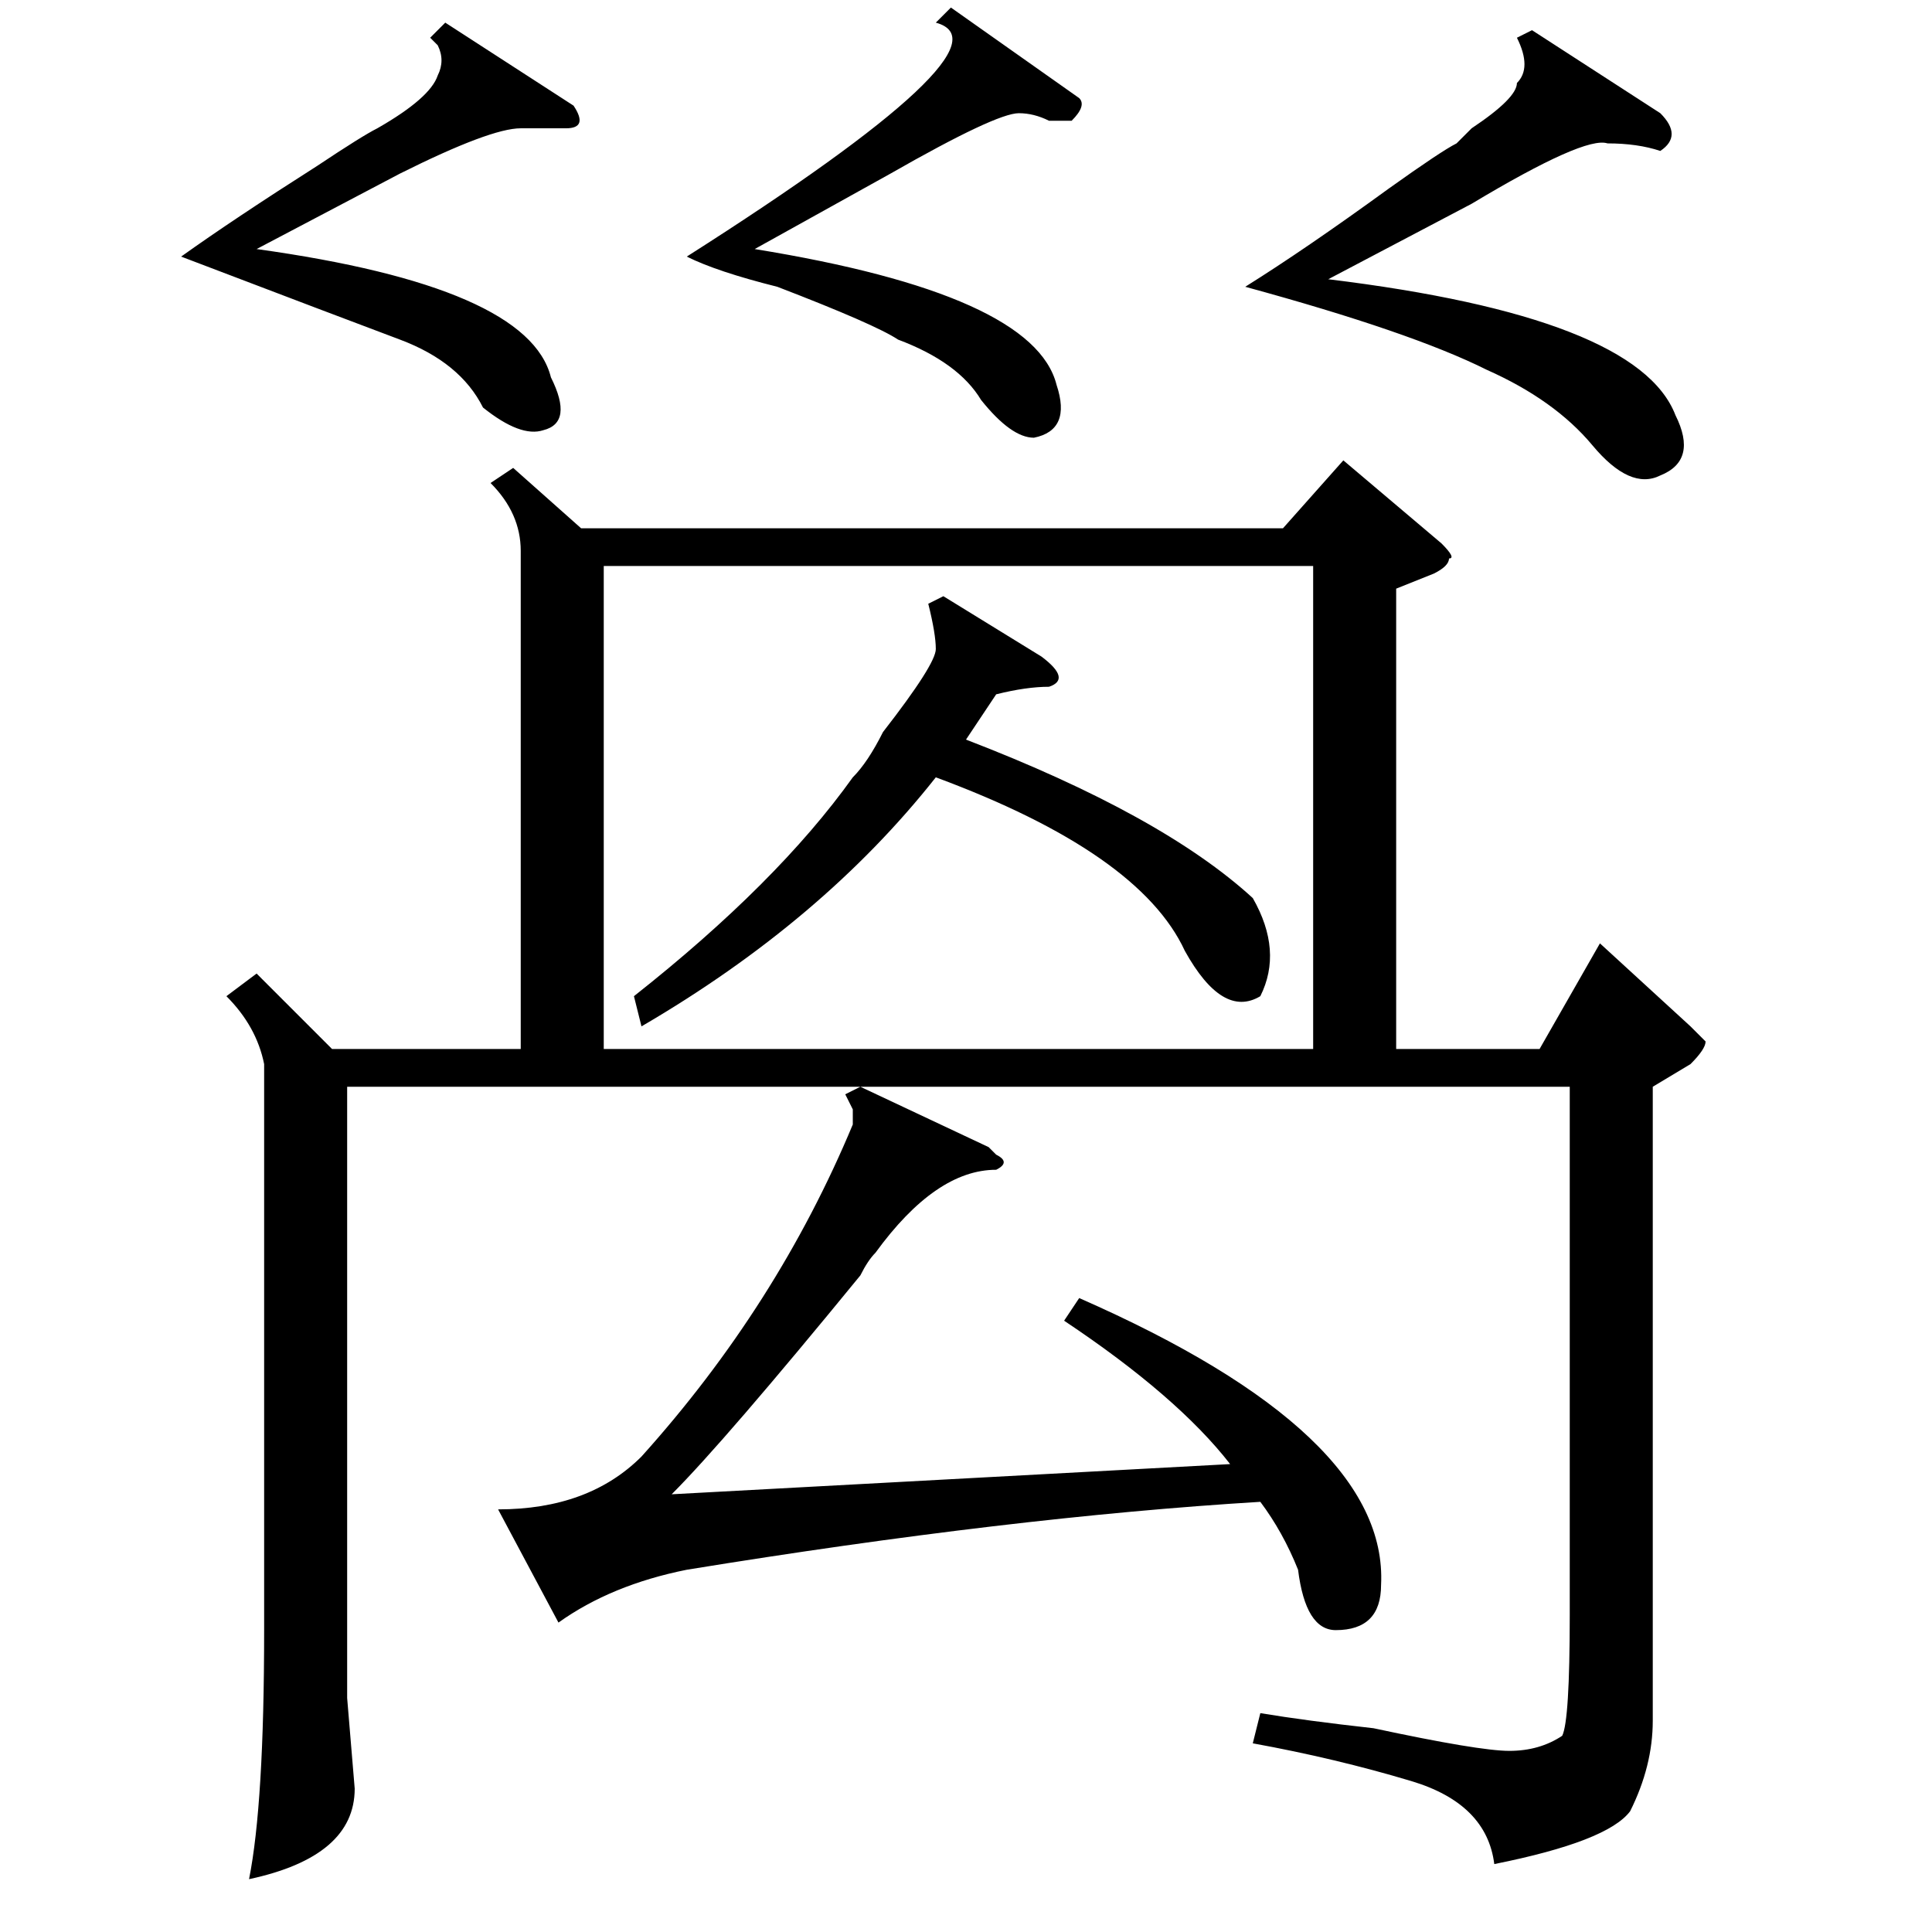 <?xml version="1.0" standalone="no"?>
<!DOCTYPE svg PUBLIC "-//W3C//DTD SVG 1.1//EN" "http://www.w3.org/Graphics/SVG/1.1/DTD/svg11.dtd" >
<svg xmlns="http://www.w3.org/2000/svg" xmlns:xlink="http://www.w3.org/1999/xlink" version="1.1" viewBox="0 -52 256 256">
  <g transform="matrix(1 0 0 -1 0 204)">
   <path fill="currentColor"
d="M177 40q-4 0 -5 8q-2 5 -5 9q-33 -2 -76 -9q-10 -2 -17 -7l-8 15q12 0 19 7q18 20 28 44v2l-1 2l2 1h-68v-81l1 -12q0 -9 -14 -12q2 10 2 33v75q-1 5 -5 9l4 3l10 -10h25v66q0 5 -4 9l3 2l9 -8h93l8 9l13 -11q2 -2 1 -2q0 -1 -2 -2l-5 -2v-61h19l8 14l12 -11l2 -2
q0 -1 -2 -3l-5 -3v-84q0 -6 -3 -12q-3 -4 -18 -7q-1 8 -11 11t-21 5l1 4q6 -1 15 -2q14 -3 18 -3t7 2q1 2 1 16v70h-94l17 -8l1 -1q2 -1 0 -2q-8 0 -16 -11q-1 -1 -2 -3q-18 -22 -25 -29l74 4q-7 9 -22 19l2 3q41 -18 40 -38q0 -6 -6 -6zM80 181v-64h94v64h-94zM125 177
l13 -8q4 -3 1 -4q-3 0 -7 -1l-4 -6q26 -10 38 -21q4 -7 1 -13q-5 -3 -10 6q-6 13 -33 23q-15 -19 -39 -33l-1 4q19 15 29 29q2 2 4 6q7 9 7 11t-1 6zM203 252l17 -11q3 -3 0 -5q-3 1 -7 1q-3 1 -18 -8l-19 -10q41 -5 46 -18q3 -6 -2 -8q-4 -2 -9 4t-14 10q-10 5 -32 11
q8 5 19 13q7 5 9 6l2 2q6 4 6 6q2 2 0 6zM59 253l17 -11q2 -3 -1 -3h-6q-4 0 -16 -6l-19 -10q36 -5 39 -17q3 -6 -1 -7q-3 -1 -8 3q-3 6 -11 9t-29 11q7 5 18 12q6 4 8 5q7 4 8 7q1 2 0 4q1 -1 -1 1zM126 255l17 -12q1 -1 -1 -3h-3q-2 1 -4 1q-3 0 -17 -8l-18 -10
q37 -6 40 -18q2 -6 -3 -7q-3 0 -7 5q-3 5 -11 8q-3 2 -16 7q-8 2 -12 4q44 28 33 31z" />
  </g>

</svg>
